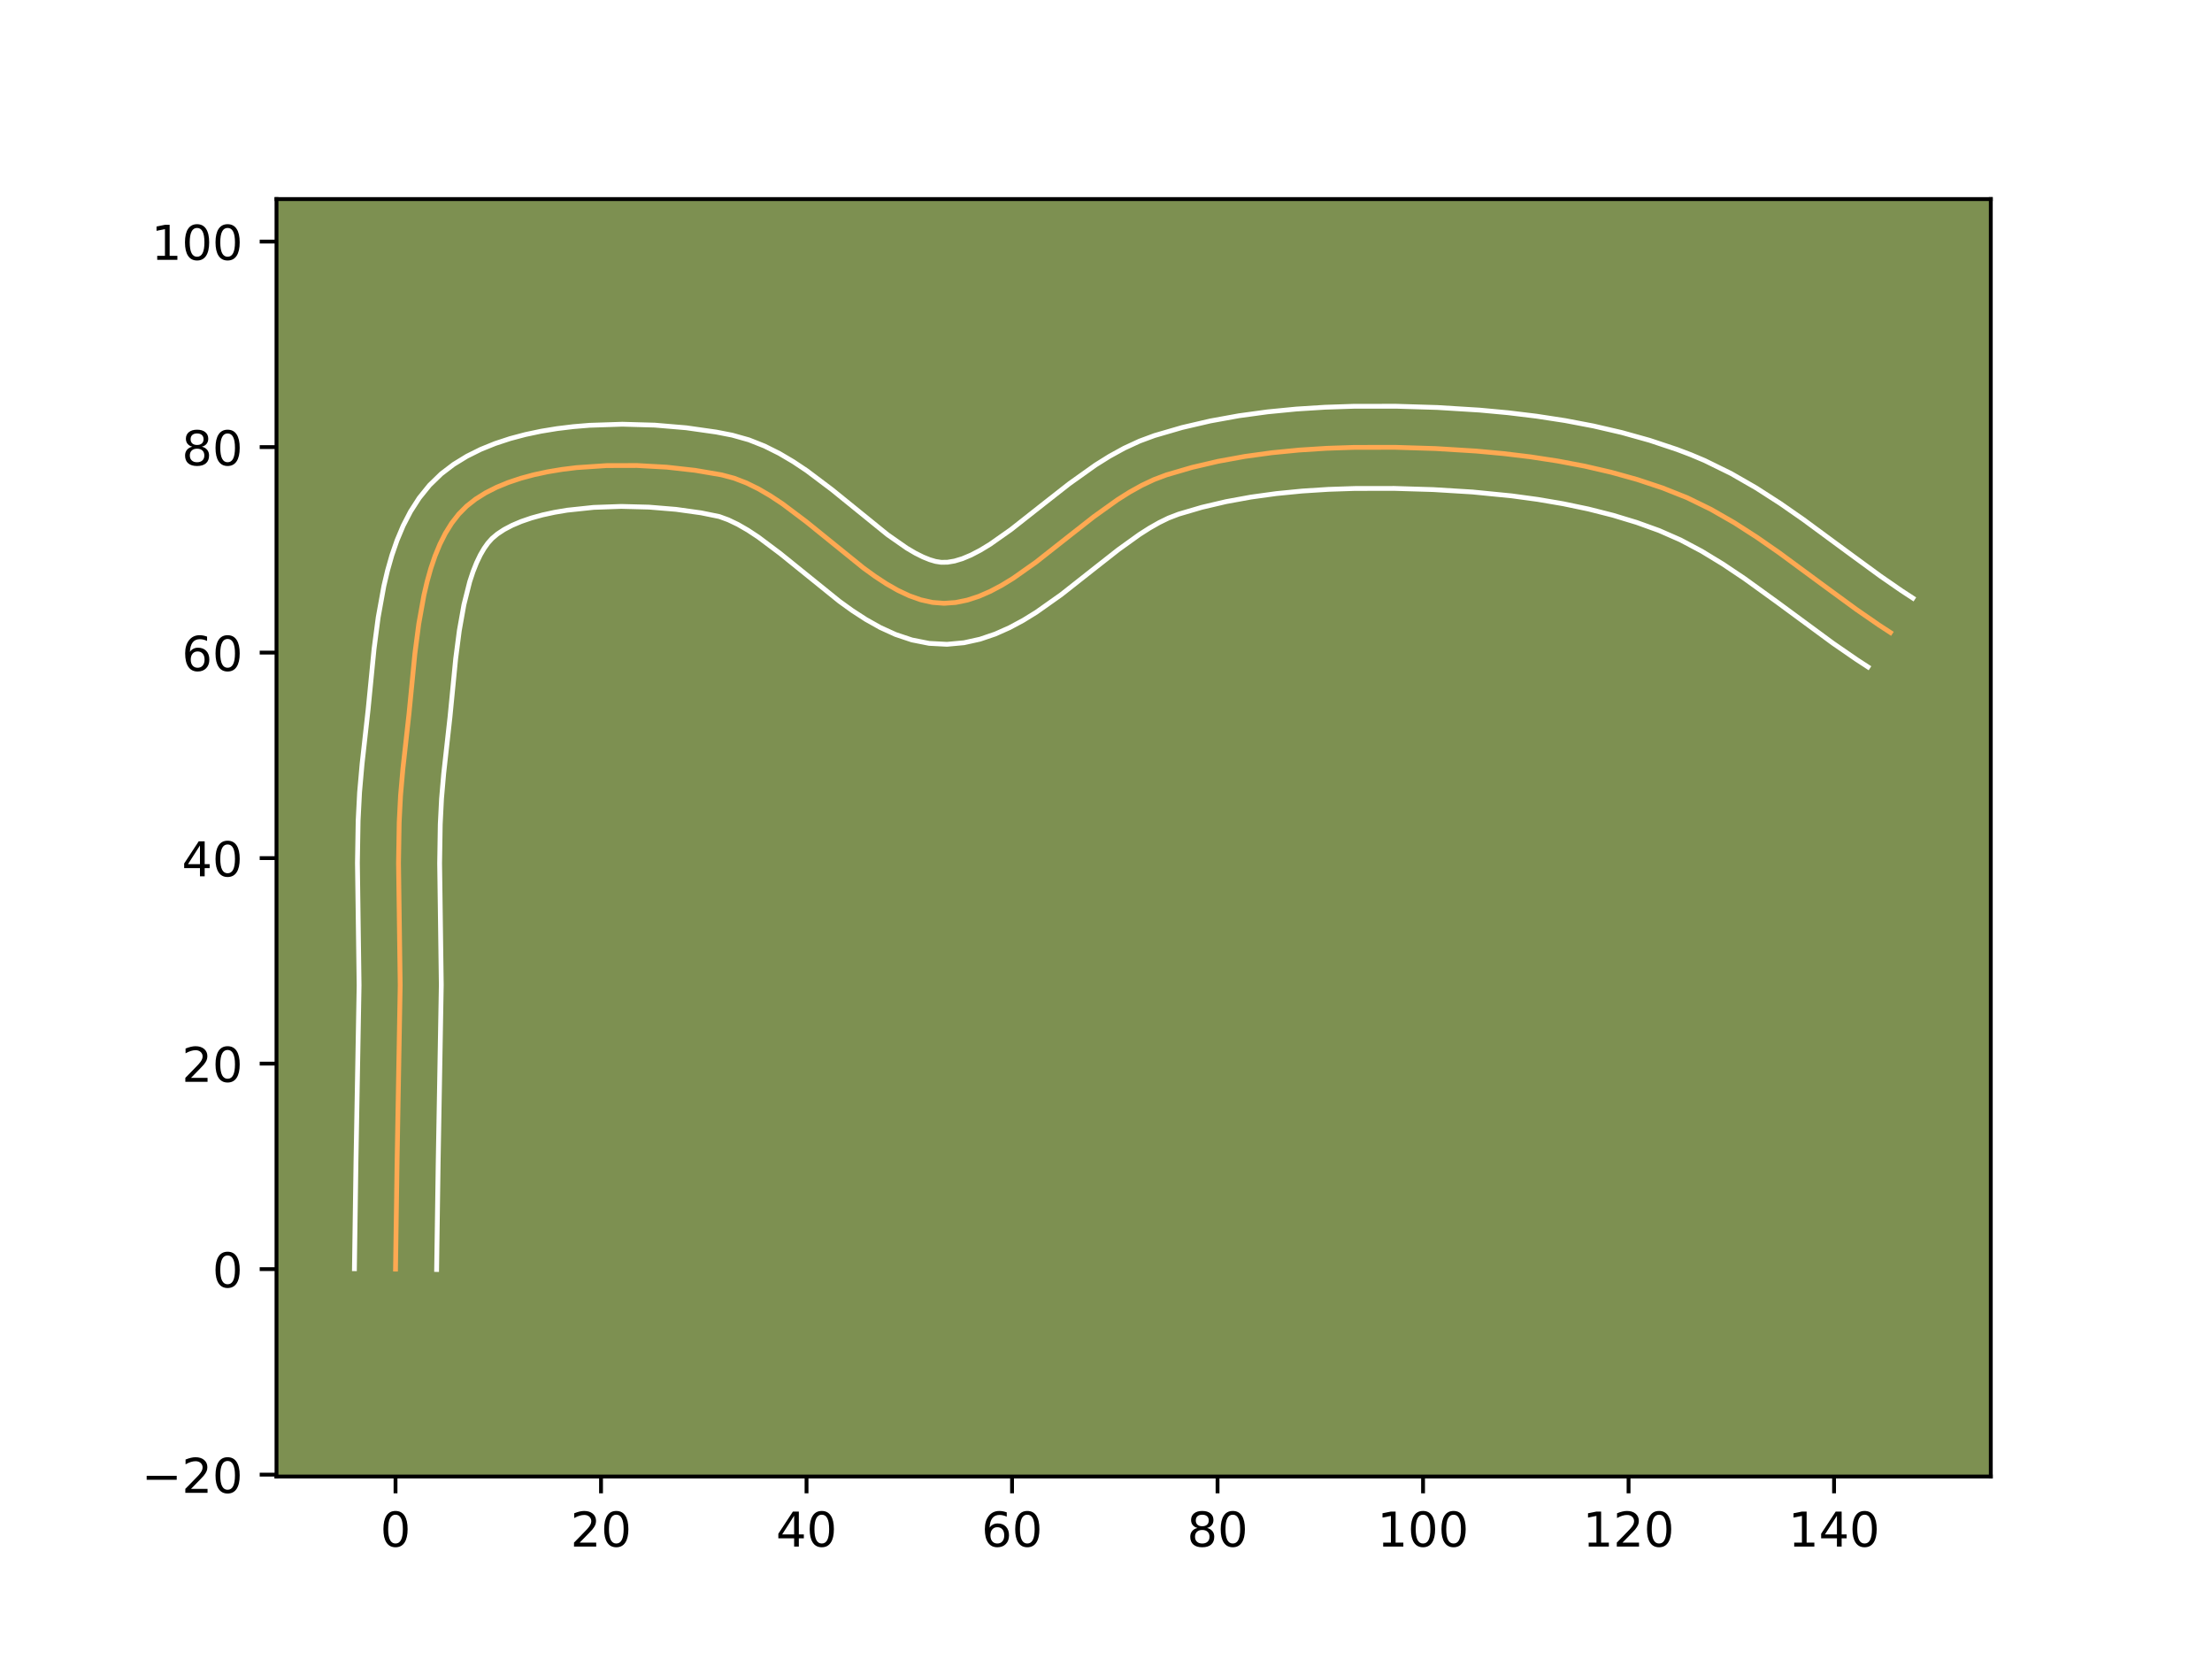 <?xml version="1.0" encoding="utf-8" standalone="no"?>
<!DOCTYPE svg PUBLIC "-//W3C//DTD SVG 1.1//EN"
  "http://www.w3.org/Graphics/SVG/1.1/DTD/svg11.dtd">
<!-- Created with matplotlib (https://matplotlib.org/) -->
<svg height="345.6pt" version="1.1" viewBox="0 0 460.8 345.6" width="460.8pt" xmlns="http://www.w3.org/2000/svg" xmlns:xlink="http://www.w3.org/1999/xlink">
 <defs>
  <style type="text/css">*{stroke-linecap:butt;stroke-linejoin:round;}</style>
 </defs>
 <g id="figure_1">
  <g id="patch_1">
   <path d="M 0 345.6 
L 460.8 345.6 
L 460.8 0 
L 0 0 
z
" style="fill:#ffffff;"/>
  </g>
  <g id="axes_1">
   <g id="patch_2">
    <path d="M 57.6 307.584 
L 414.72 307.584 
L 414.72 41.472 
L 57.6 41.472 
z
" style="fill:#7d9051;"/>
   </g>
   <g id="matplotlib.axis_1">
    <g id="xtick_1">
     <g id="line2d_1">
      <defs>
       <path d="M 0 0 
L 0 3.5 
" id="m1cb27d9d12" style="stroke:#000000;stroke-width:0.8;"/>
      </defs>
      <g>
       <use style="stroke:#000000;stroke-width:0.8;" x="82.394" xlink:href="#m1cb27d9d12" y="307.584"/>
      </g>
     </g>
     <g id="text_1">
      <!-- 0 -->
      <g transform="translate(79.213 322.182)scale(0.1 -0.1)">
       <defs>
        <path d="M 31.781 66.406 
Q 24.172 66.406 20.328 58.906 
Q 16.5 51.422 16.5 36.375 
Q 16.5 21.391 20.328 13.891 
Q 24.172 6.391 31.781 6.391 
Q 39.453 6.391 43.281 13.891 
Q 47.125 21.391 47.125 36.375 
Q 47.125 51.422 43.281 58.906 
Q 39.453 66.406 31.781 66.406 
z
M 31.781 74.219 
Q 44.047 74.219 50.516 64.516 
Q 56.984 54.828 56.984 36.375 
Q 56.984 17.969 50.516 8.266 
Q 44.047 -1.422 31.781 -1.422 
Q 19.531 -1.422 13.062 8.266 
Q 6.594 17.969 6.594 36.375 
Q 6.594 54.828 13.062 64.516 
Q 19.531 74.219 31.781 74.219 
z
" id="DejaVuSans-48"/>
       </defs>
       <use xlink:href="#DejaVuSans-48"/>
      </g>
     </g>
    </g>
    <g id="xtick_2">
     <g id="line2d_2">
      <g>
       <use style="stroke:#000000;stroke-width:0.8;" x="125.205" xlink:href="#m1cb27d9d12" y="307.584"/>
      </g>
     </g>
     <g id="text_2">
      <!-- 20 -->
      <g transform="translate(118.842 322.182)scale(0.1 -0.1)">
       <defs>
        <path d="M 19.188 8.297 
L 53.609 8.297 
L 53.609 0 
L 7.328 0 
L 7.328 8.297 
Q 12.938 14.109 22.625 23.891 
Q 32.328 33.688 34.812 36.531 
Q 39.547 41.844 41.422 45.531 
Q 43.312 49.219 43.312 52.781 
Q 43.312 58.594 39.234 62.25 
Q 35.156 65.922 28.609 65.922 
Q 23.969 65.922 18.812 64.312 
Q 13.672 62.703 7.812 59.422 
L 7.812 69.391 
Q 13.766 71.781 18.938 73 
Q 24.125 74.219 28.422 74.219 
Q 39.75 74.219 46.484 68.547 
Q 53.219 62.891 53.219 53.422 
Q 53.219 48.922 51.531 44.891 
Q 49.859 40.875 45.406 35.406 
Q 44.188 33.984 37.641 27.219 
Q 31.109 20.453 19.188 8.297 
z
" id="DejaVuSans-50"/>
       </defs>
       <use xlink:href="#DejaVuSans-50"/>
       <use x="63.623" xlink:href="#DejaVuSans-48"/>
      </g>
     </g>
    </g>
    <g id="xtick_3">
     <g id="line2d_3">
      <g>
       <use style="stroke:#000000;stroke-width:0.8;" x="168.016" xlink:href="#m1cb27d9d12" y="307.584"/>
      </g>
     </g>
     <g id="text_3">
      <!-- 40 -->
      <g transform="translate(161.653 322.182)scale(0.1 -0.1)">
       <defs>
        <path d="M 37.797 64.312 
L 12.891 25.391 
L 37.797 25.391 
z
M 35.203 72.906 
L 47.609 72.906 
L 47.609 25.391 
L 58.016 25.391 
L 58.016 17.188 
L 47.609 17.188 
L 47.609 0 
L 37.797 0 
L 37.797 17.188 
L 4.891 17.188 
L 4.891 26.703 
z
" id="DejaVuSans-52"/>
       </defs>
       <use xlink:href="#DejaVuSans-52"/>
       <use x="63.623" xlink:href="#DejaVuSans-48"/>
      </g>
     </g>
    </g>
    <g id="xtick_4">
     <g id="line2d_4">
      <g>
       <use style="stroke:#000000;stroke-width:0.8;" x="210.826" xlink:href="#m1cb27d9d12" y="307.584"/>
      </g>
     </g>
     <g id="text_4">
      <!-- 60 -->
      <g transform="translate(204.464 322.182)scale(0.1 -0.1)">
       <defs>
        <path d="M 33.016 40.375 
Q 26.375 40.375 22.484 35.828 
Q 18.609 31.297 18.609 23.391 
Q 18.609 15.531 22.484 10.953 
Q 26.375 6.391 33.016 6.391 
Q 39.656 6.391 43.531 10.953 
Q 47.406 15.531 47.406 23.391 
Q 47.406 31.297 43.531 35.828 
Q 39.656 40.375 33.016 40.375 
z
M 52.594 71.297 
L 52.594 62.312 
Q 48.875 64.062 45.094 64.984 
Q 41.312 65.922 37.594 65.922 
Q 27.828 65.922 22.672 59.328 
Q 17.531 52.734 16.797 39.406 
Q 19.672 43.656 24.016 45.922 
Q 28.375 48.188 33.594 48.188 
Q 44.578 48.188 50.953 41.516 
Q 57.328 34.859 57.328 23.391 
Q 57.328 12.156 50.688 5.359 
Q 44.047 -1.422 33.016 -1.422 
Q 20.359 -1.422 13.672 8.266 
Q 6.984 17.969 6.984 36.375 
Q 6.984 53.656 15.188 63.938 
Q 23.391 74.219 37.203 74.219 
Q 40.922 74.219 44.703 73.484 
Q 48.484 72.75 52.594 71.297 
z
" id="DejaVuSans-54"/>
       </defs>
       <use xlink:href="#DejaVuSans-54"/>
       <use x="63.623" xlink:href="#DejaVuSans-48"/>
      </g>
     </g>
    </g>
    <g id="xtick_5">
     <g id="line2d_5">
      <g>
       <use style="stroke:#000000;stroke-width:0.8;" x="253.637" xlink:href="#m1cb27d9d12" y="307.584"/>
      </g>
     </g>
     <g id="text_5">
      <!-- 80 -->
      <g transform="translate(247.274 322.182)scale(0.1 -0.1)">
       <defs>
        <path d="M 31.781 34.625 
Q 24.75 34.625 20.719 30.859 
Q 16.703 27.094 16.703 20.516 
Q 16.703 13.922 20.719 10.156 
Q 24.75 6.391 31.781 6.391 
Q 38.812 6.391 42.859 10.172 
Q 46.922 13.969 46.922 20.516 
Q 46.922 27.094 42.891 30.859 
Q 38.875 34.625 31.781 34.625 
z
M 21.922 38.812 
Q 15.578 40.375 12.031 44.719 
Q 8.5 49.078 8.5 55.328 
Q 8.5 64.062 14.719 69.141 
Q 20.953 74.219 31.781 74.219 
Q 42.672 74.219 48.875 69.141 
Q 55.078 64.062 55.078 55.328 
Q 55.078 49.078 51.531 44.719 
Q 48 40.375 41.703 38.812 
Q 48.828 37.156 52.797 32.312 
Q 56.781 27.484 56.781 20.516 
Q 56.781 9.906 50.312 4.234 
Q 43.844 -1.422 31.781 -1.422 
Q 19.734 -1.422 13.25 4.234 
Q 6.781 9.906 6.781 20.516 
Q 6.781 27.484 10.781 32.312 
Q 14.797 37.156 21.922 38.812 
z
M 18.312 54.391 
Q 18.312 48.734 21.844 45.562 
Q 25.391 42.391 31.781 42.391 
Q 38.141 42.391 41.719 45.562 
Q 45.312 48.734 45.312 54.391 
Q 45.312 60.062 41.719 63.234 
Q 38.141 66.406 31.781 66.406 
Q 25.391 66.406 21.844 63.234 
Q 18.312 60.062 18.312 54.391 
z
" id="DejaVuSans-56"/>
       </defs>
       <use xlink:href="#DejaVuSans-56"/>
       <use x="63.623" xlink:href="#DejaVuSans-48"/>
      </g>
     </g>
    </g>
    <g id="xtick_6">
     <g id="line2d_6">
      <g>
       <use style="stroke:#000000;stroke-width:0.8;" x="296.447" xlink:href="#m1cb27d9d12" y="307.584"/>
      </g>
     </g>
     <g id="text_6">
      <!-- 100 -->
      <g transform="translate(286.903 322.182)scale(0.1 -0.1)">
       <defs>
        <path d="M 12.406 8.297 
L 28.516 8.297 
L 28.516 63.922 
L 10.984 60.406 
L 10.984 69.391 
L 28.422 72.906 
L 38.281 72.906 
L 38.281 8.297 
L 54.391 8.297 
L 54.391 0 
L 12.406 0 
z
" id="DejaVuSans-49"/>
       </defs>
       <use xlink:href="#DejaVuSans-49"/>
       <use x="63.623" xlink:href="#DejaVuSans-48"/>
       <use x="127.246" xlink:href="#DejaVuSans-48"/>
      </g>
     </g>
    </g>
    <g id="xtick_7">
     <g id="line2d_7">
      <g>
       <use style="stroke:#000000;stroke-width:0.8;" x="339.258" xlink:href="#m1cb27d9d12" y="307.584"/>
      </g>
     </g>
     <g id="text_7">
      <!-- 120 -->
      <g transform="translate(329.714 322.182)scale(0.1 -0.1)">
       <use xlink:href="#DejaVuSans-49"/>
       <use x="63.623" xlink:href="#DejaVuSans-50"/>
       <use x="127.246" xlink:href="#DejaVuSans-48"/>
      </g>
     </g>
    </g>
    <g id="xtick_8">
     <g id="line2d_8">
      <g>
       <use style="stroke:#000000;stroke-width:0.8;" x="382.068" xlink:href="#m1cb27d9d12" y="307.584"/>
      </g>
     </g>
     <g id="text_8">
      <!-- 140 -->
      <g transform="translate(372.525 322.182)scale(0.1 -0.1)">
       <use xlink:href="#DejaVuSans-49"/>
       <use x="63.623" xlink:href="#DejaVuSans-52"/>
       <use x="127.246" xlink:href="#DejaVuSans-48"/>
      </g>
     </g>
    </g>
   </g>
   <g id="matplotlib.axis_2">
    <g id="ytick_1">
     <g id="line2d_9">
      <defs>
       <path d="M 0 0 
L -3.5 0 
" id="m740bbfd26f" style="stroke:#000000;stroke-width:0.8;"/>
      </defs>
      <g>
       <use style="stroke:#000000;stroke-width:0.8;" x="57.6" xlink:href="#m740bbfd26f" y="307.189"/>
      </g>
     </g>
     <g id="text_9">
      <!-- −20 -->
      <g transform="translate(29.495 310.988)scale(0.1 -0.1)">
       <defs>
        <path d="M 10.594 35.5 
L 73.188 35.5 
L 73.188 27.203 
L 10.594 27.203 
z
" id="DejaVuSans-8722"/>
       </defs>
       <use xlink:href="#DejaVuSans-8722"/>
       <use x="83.789" xlink:href="#DejaVuSans-50"/>
       <use x="147.412" xlink:href="#DejaVuSans-48"/>
      </g>
     </g>
    </g>
    <g id="ytick_2">
     <g id="line2d_10">
      <g>
       <use style="stroke:#000000;stroke-width:0.8;" x="57.6" xlink:href="#m740bbfd26f" y="264.378"/>
      </g>
     </g>
     <g id="text_10">
      <!-- 0 -->
      <g transform="translate(44.237 268.178)scale(0.1 -0.1)">
       <use xlink:href="#DejaVuSans-48"/>
      </g>
     </g>
    </g>
    <g id="ytick_3">
     <g id="line2d_11">
      <g>
       <use style="stroke:#000000;stroke-width:0.8;" x="57.6" xlink:href="#m740bbfd26f" y="221.568"/>
      </g>
     </g>
     <g id="text_11">
      <!-- 20 -->
      <g transform="translate(37.875 225.367)scale(0.1 -0.1)">
       <use xlink:href="#DejaVuSans-50"/>
       <use x="63.623" xlink:href="#DejaVuSans-48"/>
      </g>
     </g>
    </g>
    <g id="ytick_4">
     <g id="line2d_12">
      <g>
       <use style="stroke:#000000;stroke-width:0.8;" x="57.6" xlink:href="#m740bbfd26f" y="178.757"/>
      </g>
     </g>
     <g id="text_12">
      <!-- 40 -->
      <g transform="translate(37.875 182.556)scale(0.1 -0.1)">
       <use xlink:href="#DejaVuSans-52"/>
       <use x="63.623" xlink:href="#DejaVuSans-48"/>
      </g>
     </g>
    </g>
    <g id="ytick_5">
     <g id="line2d_13">
      <g>
       <use style="stroke:#000000;stroke-width:0.8;" x="57.6" xlink:href="#m740bbfd26f" y="135.947"/>
      </g>
     </g>
     <g id="text_13">
      <!-- 60 -->
      <g transform="translate(37.875 139.746)scale(0.1 -0.1)">
       <use xlink:href="#DejaVuSans-54"/>
       <use x="63.623" xlink:href="#DejaVuSans-48"/>
      </g>
     </g>
    </g>
    <g id="ytick_6">
     <g id="line2d_14">
      <g>
       <use style="stroke:#000000;stroke-width:0.8;" x="57.6" xlink:href="#m740bbfd26f" y="93.136"/>
      </g>
     </g>
     <g id="text_14">
      <!-- 80 -->
      <g transform="translate(37.875 96.935)scale(0.1 -0.1)">
       <use xlink:href="#DejaVuSans-56"/>
       <use x="63.623" xlink:href="#DejaVuSans-48"/>
      </g>
     </g>
    </g>
    <g id="ytick_7">
     <g id="line2d_15">
      <g>
       <use style="stroke:#000000;stroke-width:0.8;" x="57.6" xlink:href="#m740bbfd26f" y="50.326"/>
      </g>
     </g>
     <g id="text_15">
      <!-- 100 -->
      <g transform="translate(31.512 54.125)scale(0.1 -0.1)">
       <use xlink:href="#DejaVuSans-49"/>
       <use x="63.623" xlink:href="#DejaVuSans-48"/>
       <use x="127.246" xlink:href="#DejaVuSans-48"/>
      </g>
     </g>
    </g>
   </g>
   <g id="line2d_16">
    <path clip-path="url(#pf48d813619)" d="M 82.394 264.378 
L 82.722 241.849 
L 83.367 205.233 
L 83.213 193.923 
L 83.021 179.785 
L 83.158 171.336 
L 83.442 165.728 
L 83.929 160.147 
L 85.212 148.605 
L 86.427 136.176 
L 87.235 129.988 
L 88.306 124.022 
L 88.972 121.17 
L 89.741 118.432 
L 90.625 115.825 
L 91.637 113.37 
L 92.789 111.085 
L 94.094 108.989 
L 95.562 107.103 
L 97.208 105.445 
L 99.064 103.985 
L 101.14 102.68 
L 103.417 101.524 
L 105.873 100.511 
L 108.489 99.636 
L 111.243 98.894 
L 114.115 98.279 
L 117.085 97.787 
L 120.132 97.412 
L 126.375 96.991 
L 132.68 96.974 
L 138.882 97.318 
L 144.818 97.982 
L 150.323 98.923 
L 152.922 99.615 
L 155.486 100.603 
L 158.019 101.846 
L 160.523 103.309 
L 163.002 104.952 
L 167.894 108.629 
L 179.883 118.328 
L 182.263 120.05 
L 184.643 121.612 
L 187.028 122.975 
L 189.42 124.101 
L 191.822 124.953 
L 194.236 125.492 
L 196.666 125.68 
L 199.097 125.507 
L 201.511 125.013 
L 203.912 124.229 
L 206.303 123.187 
L 208.687 121.921 
L 211.067 120.464 
L 215.827 117.104 
L 223.012 111.442 
L 227.867 107.634 
L 232.802 104.104 
L 235.308 102.525 
L 237.842 101.113 
L 240.409 99.902 
L 243.01 98.923 
L 248.325 97.369 
L 253.772 96.097 
L 259.326 95.084 
L 264.96 94.31 
L 270.649 93.753 
L 276.366 93.389 
L 282.087 93.198 
L 290.616 93.186 
L 299.026 93.441 
L 307.496 93.962 
L 313.178 94.486 
L 318.858 95.173 
L 324.511 96.039 
L 330.111 97.101 
L 335.634 98.378 
L 341.053 99.887 
L 346.342 101.644 
L 351.477 103.688 
L 356.449 106.121 
L 361.287 108.893 
L 366.018 111.935 
L 370.673 115.172 
L 379.867 121.944 
L 386.778 127.001 
L 391.447 130.226 
L 393.81 131.767 
L 393.81 131.767 
" style="fill:none;stroke:#fea952;stroke-linecap:square;"/>
   </g>
   <g id="line2d_17">
    <path clip-path="url(#pf48d813619)" d="M 73.833 264.296 
L 74.161 241.686 
L 74.805 205.286 
L 74.653 194.092 
L 74.459 179.742 
L 74.604 170.972 
L 74.906 165.069 
L 75.428 159.129 
L 76.687 147.813 
L 77.927 135.147 
L 78.786 128.599 
L 79.969 122.076 
L 80.729 118.856 
L 81.633 115.681 
L 82.709 112.562 
L 83.992 109.515 
L 85.52 106.56 
L 87.338 103.729 
L 89.485 101.072 
L 91.916 98.714 
L 94.507 96.736 
L 97.263 95.046 
L 100.153 93.608 
L 103.157 92.391 
L 106.262 91.369 
L 109.452 90.521 
L 112.715 89.832 
L 116.038 89.289 
L 119.407 88.88 
L 122.807 88.597 
L 129.637 88.373 
L 136.4 88.562 
L 142.966 89.118 
L 149.207 90.004 
L 152.527 90.649 
L 155.997 91.625 
L 159.26 92.917 
L 162.337 94.453 
L 165.255 96.173 
L 168.038 98.028 
L 173.28 101.973 
L 184.903 111.392 
L 188.892 114.179 
L 190.676 115.229 
L 192.281 116.031 
L 193.686 116.596 
L 194.897 116.955 
L 196.062 117.139 
L 197.378 117.12 
L 198.852 116.874 
L 200.493 116.379 
L 202.287 115.625 
L 204.215 114.62 
L 206.254 113.382 
L 210.603 110.319 
L 217.685 104.739 
L 222.777 100.749 
L 228.237 96.86 
L 231.142 95.045 
L 234.187 93.37 
L 237.394 91.888 
L 240.487 90.741 
L 246.269 89.057 
L 252.14 87.692 
L 258.073 86.614 
L 264.047 85.797 
L 270.037 85.213 
L 276.02 84.834 
L 281.973 84.637 
L 290.793 84.626 
L 299.456 84.889 
L 308.226 85.431 
L 314.141 85.978 
L 320.083 86.699 
L 326.028 87.612 
L 331.953 88.74 
L 337.834 90.104 
L 343.647 91.727 
L 349.367 93.634 
L 352.237 94.724 
L 355.098 95.929 
L 360.599 98.631 
L 365.837 101.641 
L 370.855 104.869 
L 375.691 108.234 
L 384.968 115.067 
L 391.698 119.994 
L 396.124 123.054 
L 398.487 124.595 
L 398.487 124.595 
" style="fill:none;stroke:#ffffff;stroke-linecap:square;"/>
   </g>
   <g id="line2d_18">
    <path clip-path="url(#pf48d813619)" d="M 90.956 264.461 
L 91.282 242.013 
L 91.929 205.181 
L 91.774 193.754 
L 91.583 179.828 
L 91.713 171.699 
L 91.979 166.386 
L 92.431 161.165 
L 93.738 149.396 
L 94.928 137.205 
L 95.683 131.377 
L 96.644 125.969 
L 97.849 121.182 
L 98.542 119.087 
L 99.283 117.224 
L 100.058 115.609 
L 100.849 114.25 
L 101.64 113.134 
L 102.501 112.175 
L 103.621 111.234 
L 105.018 110.314 
L 106.681 109.439 
L 108.589 108.631 
L 110.716 107.903 
L 113.034 107.266 
L 115.515 106.726 
L 118.132 106.285 
L 123.664 105.699 
L 129.423 105.496 
L 135.208 105.645 
L 140.821 106.108 
L 146.062 106.837 
L 149.846 107.606 
L 151.712 108.288 
L 153.701 109.24 
L 155.792 110.445 
L 157.966 111.877 
L 162.508 115.285 
L 174.862 125.263 
L 177.566 127.21 
L 180.395 129.046 
L 183.381 130.722 
L 186.559 132.171 
L 189.957 133.31 
L 193.576 134.028 
L 197.271 134.22 
L 200.815 133.895 
L 204.169 133.152 
L 207.331 132.078 
L 210.318 130.749 
L 213.159 129.223 
L 215.879 127.545 
L 221.05 123.888 
L 228.339 118.145 
L 232.957 114.518 
L 237.368 111.347 
L 239.474 110.005 
L 241.497 108.856 
L 243.423 107.915 
L 245.533 107.105 
L 250.381 105.68 
L 255.405 104.501 
L 260.579 103.554 
L 265.873 102.824 
L 271.261 102.293 
L 276.712 101.944 
L 282.2 101.759 
L 290.439 101.746 
L 298.597 101.992 
L 306.766 102.493 
L 314.929 103.3 
L 320.322 104.034 
L 325.644 104.941 
L 330.868 106.033 
L 335.965 107.324 
L 340.91 108.823 
L 345.624 110.52 
L 350.08 112.478 
L 354.518 114.835 
L 358.957 117.537 
L 363.413 120.526 
L 370.174 125.406 
L 381.858 134.008 
L 386.77 137.398 
L 389.133 138.939 
L 389.133 138.939 
" style="fill:none;stroke:#ffffff;stroke-linecap:square;"/>
   </g>
   <g id="patch_3">
    <path d="M 57.6 307.584 
L 57.6 41.472 
" style="fill:none;stroke:#000000;stroke-linecap:square;stroke-linejoin:miter;stroke-width:0.8;"/>
   </g>
   <g id="patch_4">
    <path d="M 414.72 307.584 
L 414.72 41.472 
" style="fill:none;stroke:#000000;stroke-linecap:square;stroke-linejoin:miter;stroke-width:0.8;"/>
   </g>
   <g id="patch_5">
    <path d="M 57.6 307.584 
L 414.72 307.584 
" style="fill:none;stroke:#000000;stroke-linecap:square;stroke-linejoin:miter;stroke-width:0.8;"/>
   </g>
   <g id="patch_6">
    <path d="M 57.6 41.472 
L 414.72 41.472 
" style="fill:none;stroke:#000000;stroke-linecap:square;stroke-linejoin:miter;stroke-width:0.8;"/>
   </g>
  </g>
 </g>
 <defs>
  <clipPath id="pf48d813619">
   <rect height="266.112" width="357.12" x="57.6" y="41.472"/>
  </clipPath>
 </defs>
</svg>
